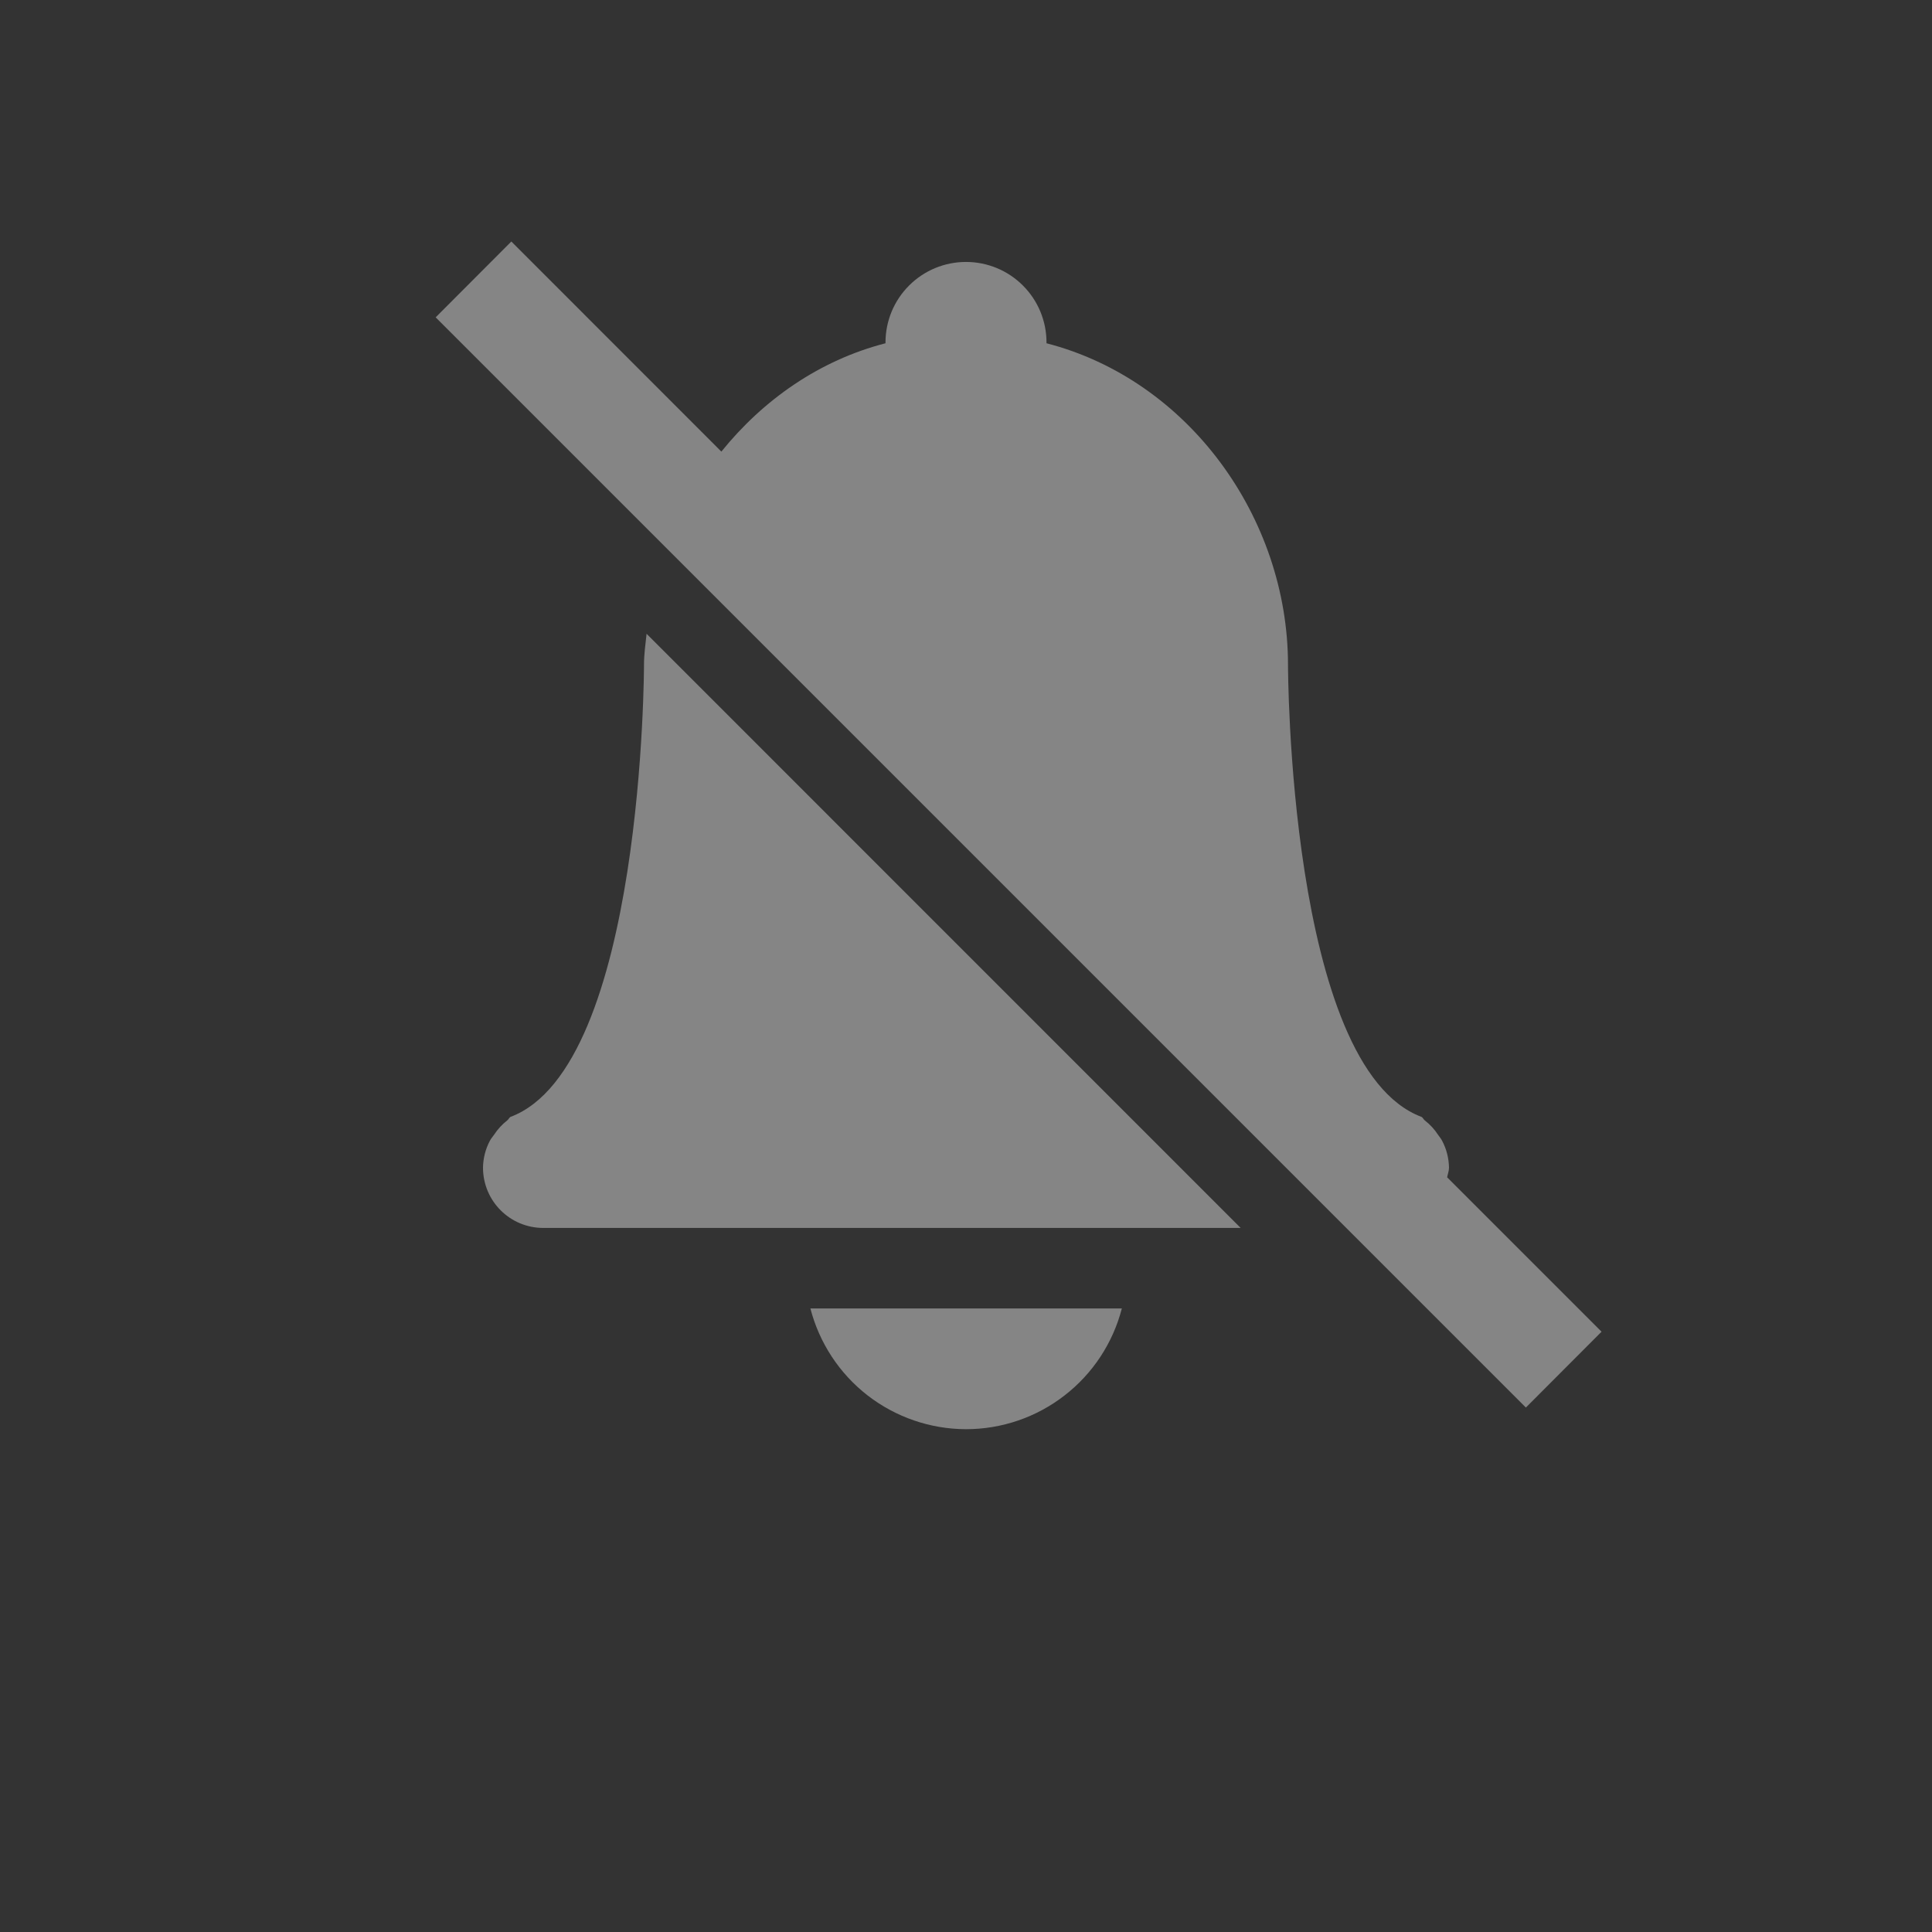 <svg width="24" height="24" viewBox="0 0 24 24" fill="none" xmlns="http://www.w3.org/2000/svg">
<rect x="0" y="0" width="24" height="24" fill="#333333" stroke="none"/>
<path opacity="0.4" d="M6.352 3L5.412 3.942L18.955 17.485L19.895 16.543L17.977 14.625C17.984 14.585 18 14.547 18 14.505C17.998 14.388 17.969 14.273 17.914 14.17C17.9 14.142 17.879 14.12 17.862 14.094C17.818 14.027 17.763 13.967 17.699 13.918C17.684 13.906 17.677 13.886 17.66 13.875C16 13.255 16 8.255 16 8.255C15.998 6.432 14.765 4.72 13 4.264V4.254C13 3.989 12.895 3.734 12.707 3.547C12.52 3.359 12.265 3.254 12 3.254C11.735 3.254 11.48 3.359 11.293 3.547C11.105 3.734 11 3.989 11 4.254V4.264C10.178 4.476 9.48 4.967 8.961 5.61L6.352 3ZM8.032 7.873C8.019 8 8 8.126 8 8.254C8 8.254 8 13.254 6.34 13.875C6.324 13.886 6.317 13.906 6.301 13.918C6.238 13.967 6.183 14.027 6.139 14.094C6.121 14.121 6.1 14.142 6.086 14.17C6.031 14.273 6.002 14.387 6 14.504C6 14.92 6.335 15.254 6.75 15.254H15.412L8.032 7.873ZM10.067 16.254C10.178 16.683 10.428 17.063 10.777 17.334C11.127 17.605 11.557 17.753 12 17.754C12.443 17.754 12.874 17.607 13.224 17.335C13.575 17.064 13.825 16.683 13.936 16.254H10.067Z" fill="white"/>
</svg>
